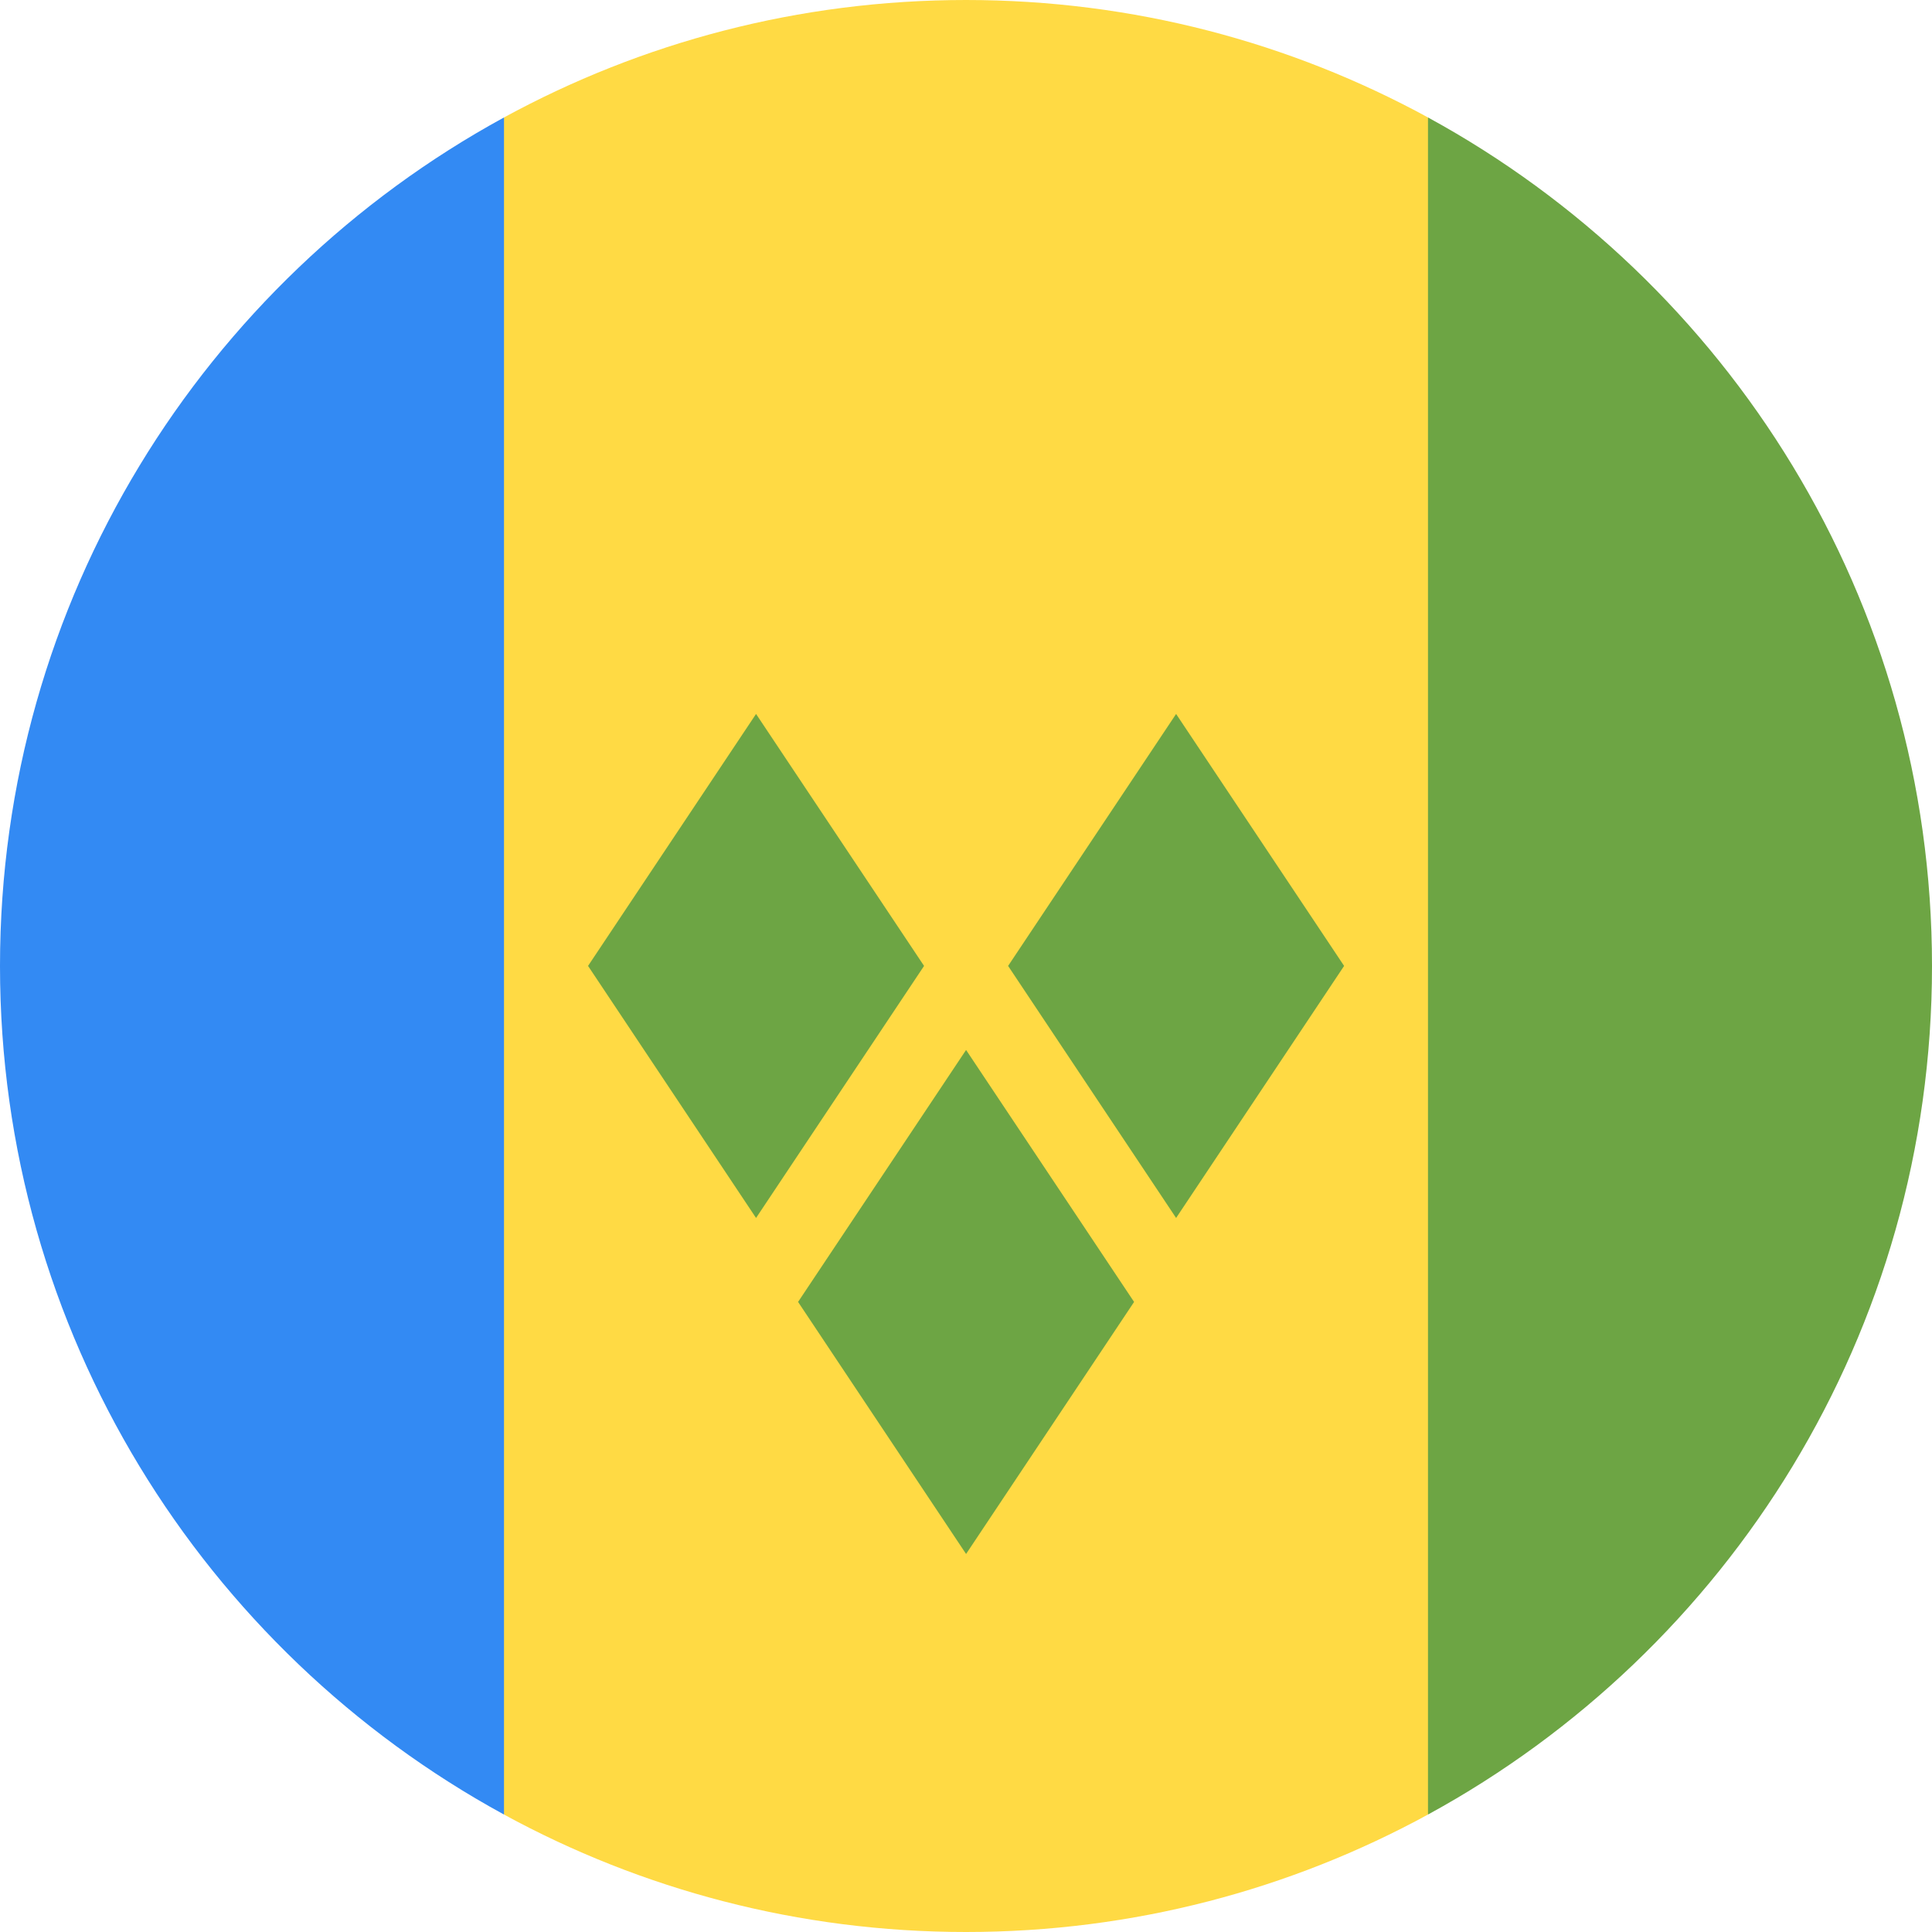 <svg width="24" height="24" viewBox="0 0 24 24" fill="none" xmlns="http://www.w3.org/2000/svg">
<g clip-path="url(#clip0_6436_63142)">
<path d="M17.739 1.459C16.034 0.529 14.079 0 12 0C9.921 0 7.966 0.529 6.261 1.459L5.217 12L6.261 22.541C7.966 23.471 9.921 24 12 24C14.079 24 16.034 23.471 17.739 22.541L18.782 12L17.739 1.459Z" fill="#FFDA44"/>
<path d="M6.261 22.541V1.459C2.531 3.494 0 7.452 0 12C0 16.549 2.531 20.506 6.261 22.541Z" fill="#338AF3"/>
<path d="M24 12C24 7.452 21.47 3.495 17.739 1.459V22.541C21.47 20.506 24 16.549 24 12Z" fill="#6DA544"/>
<path d="M9.392 15.13L7.305 11.999L9.392 8.869L11.479 11.999L9.392 15.13Z" fill="#6DA544"/>
<path d="M14.61 15.13L12.523 11.999L14.61 8.869L16.697 11.999L14.61 15.13Z" fill="#6DA544"/>
<path d="M12.001 19.304L9.914 16.173L12.001 13.043L14.088 16.173L12.001 19.304Z" fill="#6DA544"/>
</g>
<defs>
<clipPath id="clip0_6436_63142">
<rect width="24" height="24" fill="white"/>
</clipPath>
</defs>
</svg>
